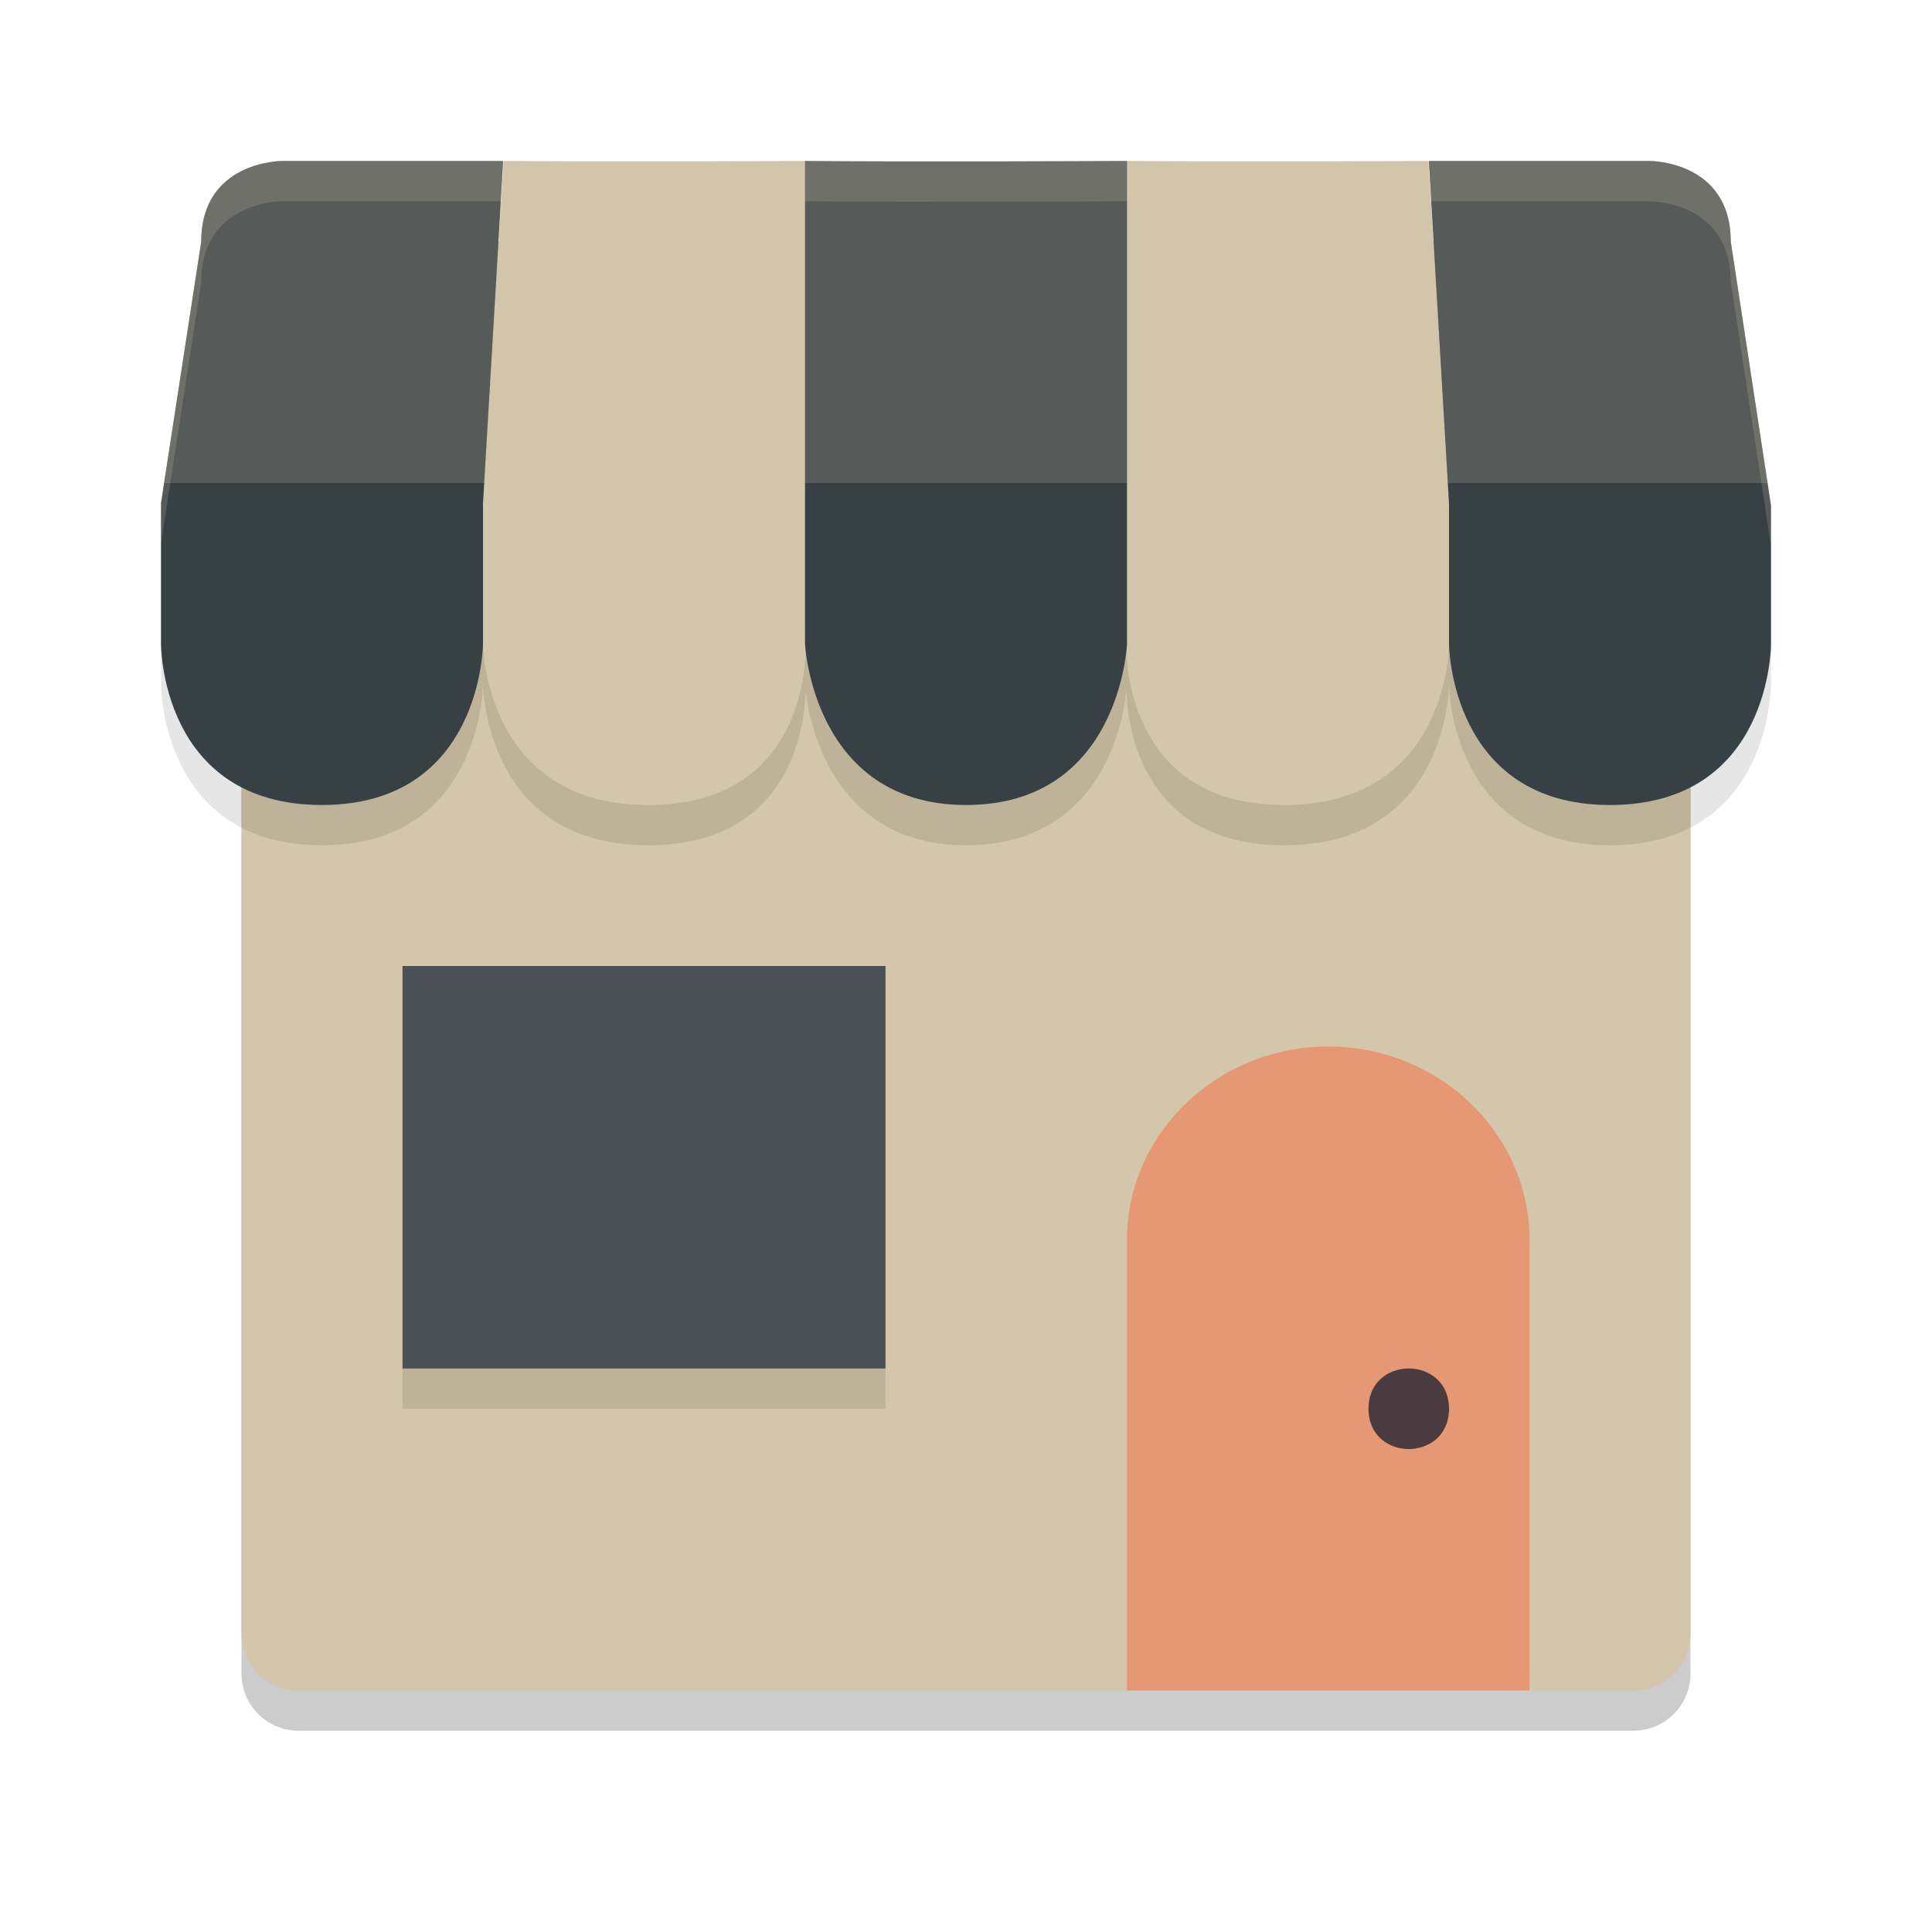 <svg xmlns="http://www.w3.org/2000/svg" width="24" height="24" version="1.1">
 <path style="opacity:0.2" d="m 3.711,3.5 c -0.394,0 -0.711,0.317 -0.711,0.711 V 20.789 C 3,21.183 3.317,21.5 3.711,21.5 H 20.289 C 20.683,21.5 21,21.183 21,20.789 V 4.211 C 21,3.817 20.683,3.5 20.289,3.5 Z"/>
 <path style="fill:#d3c6aa" d="m 3.711,3 c -0.394,0 -0.711,0.317 -0.711,0.711 V 20.289 c 0,0.394 0.317,0.711 0.711,0.711 H 20.289 C 20.683,21 21,20.683 21,20.289 V 3.711 C 21,3.317 20.683,3 20.289,3 Z"/>
 <path style="opacity:0.1" d="m 3.5,2.5 c 0,0 -1,-2.5e-6 -1,1 L 2,6.75 V 8.498 C 2,8.498 1.991,10.5 4,10.5 5.991,10.5 6,8.498 6,8.498 6,8.498 6.008,10.5 8.051,10.5 9.853,10.5 10,8.967 10.008,8.584 10.052,8.967 10.335,10.5 12,10.5 13.729,10.5 13.964,8.889 13.994,8.566 13.998,8.889 14.11,10.5 15.949,10.5 18.009,10.5 18,8.498 18,8.498 c 0,0 0.009,2.002 2,2.002 2.009,0 2,-2.002 2,-2.002 V 6.781 L 21.5,3.5 c 0,-1 -1,-1 -1,-1 H 17.75 L 18,6.75 17.744,2.5 c 0,0 -2.263,0.013 -3.744,0 -0.002,-2.05e-5 -0.005,2.06e-5 -0.008,0 -0.014,6.7e-5 -2.616,0.013 -3.992,0 -0.013,7.52e-5 -2.267,0.013 -3.744,0 L 6,6.75 6.25,2.5 Z"/>
 <path style="fill:#495156" d="M 5,12 H 11 V 17 H 5 Z"/>
 <path style="fill:#d3c6aa" d="m 17.744,2 0.256,4.25 v 1.748 c 0,0 0.009,2.002 -2.051,2.002 -2.042,0 -1.956,-2.002 -1.956,-2.002 V 2 c 1.481,0.013 3.751,0 3.751,0 z"/>
 <path style="fill:#d3c6aa" d="m 10.007,2 v 5.998 c 0,0 0.104,2.002 -1.956,2.002 -2.042,0 -2.051,-2.002 -2.051,-2.002 V 6.25 L 6.256,2 c 1.481,0.013 3.751,0 3.751,0 z"/>
 <path style="fill:#374145" d="m 17.75,2 0.25,4.25 v 1.748 c 0,0 0.009,2.002 2,2.002 2.009,0 2,-2.002 2,-2.002 V 6.281 L 21.5,3 c 0,-1 -1,-1 -1,-1 z"/>
 <path style="fill:#374145" d="m 10,2 v 5.998 c 0,0 0.097,2.002 2,2.002 1.919,0 2,-2.002 2,-2.002 V 2 c 0,0 -2.62,0.013 -4,0 z"/>
 <path style="fill:#374145" d="m 3.5,2 c 0,0 -1,-2.7e-6 -1,1 L 2,6.25 v 1.748 c 0,0 -0.009,2.002 2,2.002 1.991,0 2,-2.002 2,-2.002 V 6.25 L 6.25,2 Z"/>
 <path style="fill:#e69875" d="m 16.5,13 c -1.385,0 -2.5,1.09 -2.5,2.393 v 5.607 h 5 v -5.607 c 0,-1.303 -1.115,-2.393 -2.5,-2.393 z"/>
 <path style="fill:#493b40" d="m 18,17.5 c 0,0.667 -1,0.667 -1,0 0,-0.667 1,-0.667 1,0 z"/>
 <rect style="opacity:0.1" width="6" height=".5" x="5" y="17"/>
 <path style="opacity:0.2;fill:#d3c6aa" d="M 3.5 2 C 3.5 2 2.5 2 2.5 3 L 2.039 6 L 6.016 6 L 6.25 2 L 3.5 2 z M 6.016 6 L 17.984 6 L 17.744 2 C 17.744 2 15.481 2.013 14 2 C 13.998 2 13.995 2 13.992 2 C 13.978 2 11.376 2.013 10 2 C 9.987 2 7.733 2.013 6.256 2 L 6.016 6 z M 17.984 6 L 21.957 6 L 21.5 3 C 21.5 2 20.5 2 20.5 2 L 17.75 2 L 17.984 6 z"/>
 <path style="fill:#d3c6aa;opacity:0.2" d="M 3.5 2 C 3.5 2 2.5 2 2.5 3 L 2 6.25 L 2 6.75 L 2.5 3.5 C 2.5 2.5 3.5 2.5 3.5 2.5 L 6.221 2.5 L 6.25 2 L 3.5 2 z M 6.256 2 L 6.227 2.5 L 6.25 2.5 L 6 6.75 L 6.256 2.5 C 7.733 2.513 9.987 2.5 10 2.5 C 11.376 2.513 13.978 2.5 13.992 2.5 C 13.995 2.5 13.998 2.5 14 2.5 C 15.481 2.513 17.744 2.5 17.744 2.5 L 18 6.75 L 17.75 2.5 L 17.773 2.5 L 17.744 2 C 17.744 2 15.481 2.013 14 2 C 13.998 2 13.995 2 13.992 2 C 13.978 2 11.376 2.013 10 2 C 9.987 2 7.733 2.013 6.256 2 z M 17.75 2 L 17.779 2.5 L 20.5 2.5 C 20.5 2.5 21.5 2.5 21.5 3.5 L 22 6.781 L 22 6.281 L 21.5 3 C 21.5 2 20.5 2 20.5 2 L 17.75 2 z"/>
</svg>
